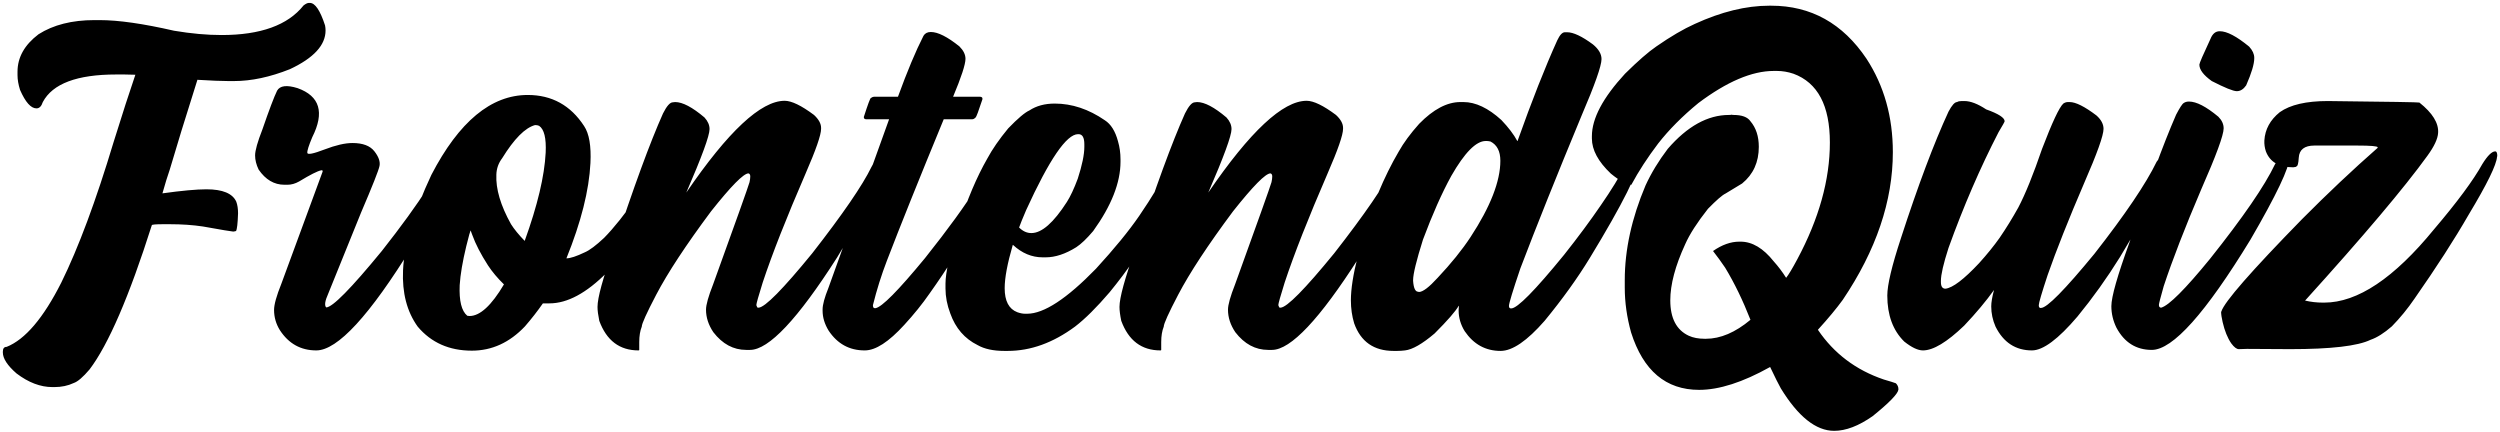 
<svg width="724px" height="125px" viewBox="0 0 724 125" version="1.1" xmlns="http://www.w3.org/2000/svg" xmlns:xlink="http://www.w3.org/1999/xlink">
    <g id="Page-1" stroke="none" stroke-width="1" fill="none" fill-rule="evenodd">
        <path d="M89.448,0.844 L89.741,0.844 C91.255,0.844 92.72,3.017 94.136,7.362 C94.233,7.851 94.282,8.339 94.282,8.827 C94.282,13.075 90.84,16.811 83.955,20.033 C78.193,22.328 72.798,23.476 67.769,23.476 L66.157,23.476 C64.204,23.476 61.201,23.354 57.148,23.109 L57.148,23.183 C53.682,34.12 51.021,42.763 49.165,49.11 C48.53,50.917 47.822,53.212 47.041,55.995 C52.656,55.214 56.904,54.823 59.785,54.823 C64.473,54.823 67.354,56.02 68.428,58.412 C68.77,59.34 68.94,60.463 68.94,61.781 C68.843,64.711 68.647,66.42 68.354,66.908 C68.013,67.006 67.793,67.055 67.695,67.055 L67.476,67.055 C67.134,67.055 64.229,66.566 58.76,65.59 C55.83,65.15 52.632,64.931 49.165,64.931 L47.334,64.931 C45.088,64.931 43.965,65.028 43.965,65.224 C37.422,85.829 31.416,99.745 25.947,106.972 C24.043,109.218 22.505,110.536 21.333,110.927 C19.673,111.708 17.817,112.099 15.767,112.099 L15.181,112.099 C11.714,112.099 8.247,110.78 4.78,108.144 C2.144,105.849 0.825,103.822 0.825,102.064 L0.825,101.845 C0.825,100.917 1.191,100.453 1.924,100.453 C7.295,98.305 12.568,92.104 17.744,81.85 C22.725,71.742 27.778,58.168 32.905,41.127 C35.444,32.973 37.544,26.479 39.204,21.645 C37.788,21.596 36.738,21.571 36.055,21.571 L33.638,21.571 C22.31,21.571 15.23,24.232 12.397,29.555 C12.007,30.775 11.396,31.386 10.566,31.386 C8.955,31.386 7.368,29.604 5.806,26.039 C5.317,24.477 5.073,23.061 5.073,21.791 L5.073,20.766 C5.073,16.615 7.1,13.002 11.152,9.926 C15.449,7.191 20.845,5.824 27.339,5.824 L28.877,5.824 C34.297,5.824 41.475,6.85 50.41,8.9 C55.342,9.73 59.932,10.146 64.18,10.146 C75.459,10.146 83.369,7.289 87.91,1.576 C88.545,1.088 89.058,0.844 89.448,0.844 Z M86.181,25.526 C92.626,27.821 94.042,32.558 90.429,39.735 C89.403,42.177 88.927,43.69 89,44.276 C89.074,44.862 90.734,44.533 93.981,43.288 C97.228,42.042 99.926,41.42 102.074,41.42 C105.053,41.42 107.165,42.213 108.41,43.8 C109.655,45.387 110.155,46.803 109.911,48.048 C109.667,49.293 107.885,53.798 104.564,61.562 L95.043,85.072 C94.115,87.123 93.92,88.441 94.457,89.027 C96.264,89.027 101.635,83.583 110.57,72.694 C116.186,65.565 120.629,59.438 123.9,54.311 C125.512,51.625 126.977,49.037 128.295,46.547 C129.369,45.082 130.175,44.35 130.712,44.35 L130.932,44.35 C131.469,44.35 131.737,44.838 131.737,45.814 C131.737,48.842 127.66,57.289 119.506,71.156 C107.055,91.371 97.753,101.479 91.601,101.479 C87.108,101.479 83.593,99.525 81.054,95.619 C79.931,93.812 79.369,91.859 79.369,89.76 C79.369,88.197 80.077,85.658 81.493,82.143 C89.306,60.951 93.285,50.136 93.432,49.696 C93.48,49.354 93.334,49.232 92.992,49.33 C91.967,49.525 89.843,50.6 86.62,52.553 C85.497,53.188 84.374,53.505 83.251,53.505 L82.372,53.505 C79.394,53.505 76.903,52.04 74.901,49.11 C74.218,47.694 73.876,46.327 73.876,45.009 C73.876,43.593 74.584,41.078 76,37.465 C77.953,31.801 79.369,28.065 80.248,26.259 C81.078,24.794 83.056,24.55 86.181,25.526 Z M152.828,27.504 C159.811,27.504 165.255,30.507 169.161,36.513 C170.626,38.71 171.236,42.274 170.992,47.206 C170.602,55.116 168.282,64.32 164.034,74.818 C165.157,74.818 166.939,74.232 169.381,73.061 C170.748,72.475 172.604,71.083 174.947,68.886 C177.779,66.005 180.978,62.001 184.542,56.874 C187.667,52.577 190.084,48.842 191.793,45.668 C193.063,43.91 194.039,43.031 194.723,43.031 C195.309,43.178 195.602,43.666 195.602,44.496 C195.455,46.889 192.745,52.992 187.472,62.807 C184.444,68.275 180.538,73.646 175.753,78.92 C169.845,84.877 164.303,87.855 159.127,87.855 L157.223,87.855 C155.66,90.102 153.927,92.323 152.022,94.521 C147.579,99.208 142.452,101.552 136.642,101.552 C130.099,101.552 124.874,99.232 120.968,94.594 C117.843,90.248 116.427,84.804 116.72,78.261 C117.062,70.79 119.796,61.586 124.923,50.648 C132.931,35.219 142.232,27.504 152.828,27.504 Z M143.746,50.575 C143.551,54.726 144.967,59.511 147.994,64.931 C148.922,66.396 150.24,68.007 151.949,69.765 C155.66,59.511 157.687,50.99 158.028,44.203 C158.224,40.004 157.589,37.416 156.124,36.439 C155.831,36.293 155.44,36.22 154.952,36.22 C152.071,37.001 148.897,40.199 145.431,45.814 C144.356,47.23 143.795,48.817 143.746,50.575 Z M133.126,82.582 C132.931,87.123 133.663,90.077 135.323,91.444 L135.982,91.518 C139.01,91.518 142.33,88.466 145.943,82.362 C144.088,80.556 142.55,78.725 141.329,76.869 C139.229,73.598 137.716,70.668 136.788,68.08 C136.495,67.348 136.349,66.908 136.349,66.762 C136.202,66.762 135.763,68.275 135.03,71.303 C133.956,75.746 133.321,79.506 133.126,82.582 Z M227.239,29.188 C229.241,29.188 232.073,30.556 235.735,33.29 C237.103,34.56 237.786,35.805 237.786,37.025 L237.786,37.318 C237.786,39.076 236.297,43.373 233.318,50.209 C227.752,63.051 223.602,73.598 220.867,81.85 C219.646,85.756 219.036,87.929 219.036,88.368 C219.183,88.856 219.329,89.101 219.476,89.101 L219.695,89.101 C221.551,89.003 226.727,83.754 235.223,73.354 C244.061,62.025 249.773,53.7 252.361,48.378 C253.826,45.595 255.047,44.203 256.023,44.203 C256.561,44.35 256.829,44.789 256.829,45.521 L256.829,45.814 C256.829,49.184 252.02,58.778 242.4,74.599 C231.023,92.421 222.625,101.332 217.205,101.332 L216.106,101.332 C212.395,101.332 209.222,99.623 206.585,96.205 C205.169,94.105 204.461,91.933 204.461,89.687 C204.461,88.271 205.145,85.829 206.512,82.362 C213.152,64.003 216.668,54.14 217.059,52.772 C217.205,52.138 217.278,51.576 217.278,51.088 C217.278,50.6 217.107,50.307 216.766,50.209 C215.35,50.209 211.736,53.871 205.926,61.195 C198.65,70.961 193.353,79.018 190.032,85.365 C187.249,90.688 185.857,93.764 185.857,94.594 C185.369,95.814 185.125,97.304 185.125,99.062 L185.125,101.332 C185.125,101.43 185.052,101.479 184.905,101.479 C179.436,101.479 175.652,98.622 173.553,92.909 C173.211,91.249 173.04,89.906 173.04,88.881 C173.04,86.244 174.578,80.629 177.654,72.035 C183.465,54.31 188.25,41.249 192.01,32.851 C193.084,30.702 194.036,29.628 194.866,29.628 C195.062,29.579 195.281,29.555 195.525,29.555 C197.674,29.555 200.506,31.044 204.021,34.022 C204.998,35.097 205.486,36.22 205.486,37.392 C205.486,39.296 203.24,45.424 198.748,55.775 C210.857,38.051 220.354,29.188 227.239,29.188 Z M269.57,9.267 C271.621,9.267 274.38,10.658 277.847,13.441 C279.019,14.613 279.604,15.81 279.604,17.03 C279.604,18.642 278.408,22.304 276.016,28.017 L283.853,28.017 C284.292,28.065 284.512,28.236 284.512,28.529 L284.512,28.749 C283.389,32.167 282.729,33.925 282.534,34.022 C282.192,34.364 281.875,34.535 281.582,34.535 L273.306,34.535 C266.177,51.82 260.684,65.492 256.826,75.551 C255.264,79.604 253.921,83.876 252.798,88.368 C252.798,88.954 252.969,89.247 253.311,89.247 L253.53,89.247 C255.337,89.003 260.122,84.169 267.886,74.745 C274.575,66.347 279.604,59.413 282.974,53.944 C284.39,51.698 285.684,49.428 286.855,47.133 C288.027,45.229 288.979,44.276 289.712,44.276 C290.298,44.276 290.591,44.765 290.591,45.741 C290.591,48.085 288.223,53.554 283.486,62.147 C279.189,70.058 274.429,77.675 269.204,84.999 C267.104,88.026 264.663,91.054 261.88,94.081 C257.388,99.013 253.579,101.479 250.454,101.479 L250.381,101.479 C245.986,101.479 242.52,99.574 239.98,95.766 C238.809,93.861 238.223,91.933 238.223,89.979 L238.223,89.613 C238.223,88.246 238.784,86.171 239.907,83.388 C250.161,54.823 256.021,38.539 257.485,34.535 L250.82,34.535 C250.381,34.535 250.161,34.315 250.161,33.876 C251.333,30.214 252.017,28.383 252.212,28.383 C252.554,28.139 252.847,28.017 253.091,28.017 L260.049,28.017 C262.734,20.644 265.2,14.76 267.446,10.365 C267.886,9.633 268.594,9.267 269.57,9.267 Z M305.456,29.994 C310.437,29.994 315.27,31.605 319.958,34.828 C321.716,35.951 322.985,37.978 323.767,40.907 C324.255,42.567 324.499,44.325 324.499,46.181 L324.499,46.84 C324.499,52.895 321.862,59.584 316.589,66.908 C314.733,69.105 313.098,70.668 311.682,71.596 C308.557,73.549 305.603,74.525 302.819,74.525 L301.94,74.525 C298.815,74.525 295.959,73.329 293.371,70.937 L293.298,70.937 C291.735,76.308 290.954,80.482 290.954,83.461 C290.954,87.172 292.175,89.491 294.616,90.419 C295.446,90.712 296.179,90.858 296.813,90.858 L297.473,90.858 C302.307,90.858 308.947,86.513 317.395,77.821 C322.766,71.962 326.94,66.859 329.919,62.514 C333.435,57.387 336.804,51.82 340.026,45.814 C340.612,44.887 341.076,44.423 341.418,44.423 C342.053,44.423 342.37,44.813 342.37,45.595 C342.37,48.231 339.538,55.092 333.874,66.176 C330.798,72.035 326.623,78.187 321.35,84.633 C317.59,89.027 314.245,92.348 311.315,94.594 C304.968,99.281 298.474,101.625 291.833,101.625 L290.881,101.625 C287.658,101.625 285.07,101.063 283.117,99.94 C279.357,98.085 276.721,95.033 275.207,90.785 C274.279,88.344 273.815,85.927 273.815,83.534 L273.815,82.143 C273.815,78.92 275.061,73.427 277.551,65.663 C280.09,57.802 282.873,51.234 285.9,45.961 C287.365,43.227 289.392,40.297 291.979,37.172 C294.763,34.291 296.813,32.558 298.132,31.972 C300.134,30.653 302.575,29.994 305.456,29.994 Z M295.129,65.883 C296.203,66.957 297.375,67.494 298.645,67.494 L298.718,67.494 C301.696,67.494 305.114,64.491 308.972,58.485 C309.997,56.874 311.047,54.628 312.121,51.747 C313.391,47.841 314.025,44.765 314.025,42.519 L314.025,41.786 C314.025,39.833 313.464,38.856 312.341,38.856 L312.194,38.856 C308.874,38.856 303.869,46.181 297.18,60.829 C296.154,63.222 295.471,64.906 295.129,65.883 Z M378.402,29.188 C380.404,29.188 383.236,30.556 386.898,33.29 C388.266,34.56 388.949,35.805 388.949,37.025 L388.949,37.318 C388.949,39.076 387.46,43.373 384.481,50.209 C378.915,63.051 374.765,73.598 372.03,81.85 C370.81,85.756 370.199,87.929 370.199,88.368 C370.346,88.856 370.492,89.101 370.639,89.101 L370.858,89.101 C372.714,89.003 377.89,83.754 386.386,73.354 C395.224,62.025 400.937,53.7 403.524,48.378 C404.989,45.595 406.21,44.203 407.187,44.203 C407.724,44.35 407.992,44.789 407.992,45.521 L407.992,45.814 C407.992,49.184 403.183,58.778 393.563,74.599 C382.186,92.421 373.788,101.332 368.368,101.332 L367.27,101.332 C363.559,101.332 360.385,99.623 357.748,96.205 C356.332,94.105 355.624,91.933 355.624,89.687 C355.624,88.271 356.308,85.829 357.675,82.362 C364.315,64.003 367.831,54.14 368.222,52.772 C368.368,52.138 368.441,51.576 368.441,51.088 C368.441,50.6 368.271,50.307 367.929,50.209 C366.513,50.209 362.899,53.871 357.089,61.195 C349.813,70.961 344.516,79.018 341.195,85.365 C338.412,90.688 337.021,93.764 337.021,94.594 C336.532,95.814 336.288,97.304 336.288,99.062 L336.288,101.332 C336.288,101.43 336.215,101.479 336.068,101.479 C330.6,101.479 326.815,98.622 324.716,92.909 C324.374,91.249 324.203,89.906 324.203,88.881 C324.203,86.244 325.741,80.629 328.817,72.035 C334.628,54.31 339.413,41.249 343.173,32.851 C344.247,30.702 345.199,29.628 346.029,29.628 C346.225,29.579 346.444,29.555 346.688,29.555 C348.837,29.555 351.669,31.044 355.185,34.022 C356.161,35.097 356.649,36.22 356.649,37.392 C356.649,39.296 354.403,45.424 349.911,55.775 C362.021,38.051 371.518,29.188 378.402,29.188 Z M453.839,9.34 C455.646,9.34 458.136,10.512 461.31,12.855 C462.97,14.223 463.8,15.639 463.8,17.104 C463.8,19.057 461.871,24.525 458.014,33.51 C450.787,50.941 444.879,65.687 440.289,77.748 C438.092,84.242 436.993,87.855 436.993,88.588 C436.993,89.076 437.188,89.32 437.579,89.32 L437.652,89.32 C439.41,89.32 444.513,84.145 452.96,73.793 C457.062,68.617 460.626,63.808 463.653,59.364 C466.632,55.067 469.024,51.161 470.831,47.646 C471.856,45.692 472.882,44.618 473.907,44.423 C474.493,44.423 474.786,44.911 474.786,45.888 C474.786,49.355 470.001,58.949 460.431,74.672 C456.866,80.531 452.496,86.61 447.32,92.909 C442.242,98.72 437.994,101.625 434.576,101.625 C430.23,101.625 426.764,99.721 424.176,95.912 C423.004,94.008 422.418,92.006 422.418,89.906 L422.418,89.833 C422.418,89.54 422.442,89.149 422.491,88.661 L422.491,88.588 L422.418,88.588 C421.539,90.15 419.22,92.812 415.46,96.571 C411.895,99.599 409.039,101.234 406.891,101.479 C406.109,101.576 405.353,101.625 404.62,101.625 L403.595,101.625 C397.882,101.625 394.073,98.964 392.169,93.642 C391.534,91.542 391.217,89.32 391.217,86.977 C391.217,80.434 393.853,70.082 399.127,55.922 C400.982,51.478 402.96,47.475 405.06,43.91 C406.476,41.371 408.453,38.686 410.992,35.854 C415.094,31.654 419.073,29.555 422.931,29.555 L423.81,29.555 C427.325,29.555 430.987,31.288 434.796,34.755 C436.847,36.903 438.385,38.93 439.41,40.834 L439.483,40.834 C443.634,29.164 447.467,19.447 450.982,11.684 C451.715,10.121 452.447,9.34 453.18,9.34 L453.839,9.34 Z M409.234,81.117 L409.234,81.337 C409.381,83.437 409.869,84.486 410.699,84.486 C410.797,84.535 410.87,84.56 410.919,84.56 C412.042,84.56 413.849,83.192 416.339,80.458 C420.245,76.308 423.419,72.377 425.86,68.666 C431.622,59.877 434.503,52.504 434.503,46.547 C434.503,43.812 433.551,41.957 431.646,40.98 C431.207,40.883 430.841,40.834 430.548,40.834 L430.255,40.834 C427.472,40.834 424.151,44.203 420.294,50.941 C417.56,55.922 414.825,62.074 412.091,69.398 C410.187,75.453 409.234,79.359 409.234,81.117 Z M512.354,1.649 L512.939,1.649 C524.463,1.649 533.667,6.776 540.552,17.03 C545.63,24.843 548.169,33.852 548.169,44.057 C548.169,58.217 543.335,72.475 533.667,86.83 C531.86,89.32 529.468,92.201 526.489,95.473 L526.489,95.546 C531.128,102.382 537.476,107.167 545.532,109.901 C547.388,110.438 548.56,110.805 549.048,111 C549.536,111.488 549.78,112.05 549.78,112.685 L549.78,112.831 C549.634,114.052 547.144,116.615 542.31,120.521 C538.257,123.354 534.546,124.77 531.177,124.77 C525.903,124.77 520.752,120.668 515.723,112.465 C515.088,111.342 514.063,109.291 512.646,106.312 L512.573,106.312 C504.712,110.707 497.876,112.904 492.065,112.904 C482.446,112.904 475.879,107.362 472.363,96.278 C471.143,91.884 470.532,87.563 470.532,83.314 L470.532,81.117 C470.532,72.328 472.534,63.197 476.538,53.725 C478.198,50.111 480.347,46.571 482.983,43.104 C488.647,36.561 494.556,33.29 500.708,33.29 L501.074,33.29 C501.221,33.29 501.343,33.266 501.44,33.217 L501.88,33.29 L502.026,33.29 C504.468,33.29 506.104,33.9 506.934,35.121 C508.545,37.025 509.351,39.491 509.351,42.519 C509.351,46.962 507.739,50.502 504.517,53.139 L499.683,56.068 C498.755,56.508 497.07,57.973 494.629,60.463 C491.504,64.418 489.307,67.836 488.037,70.717 C485.156,76.967 483.716,82.387 483.716,86.977 C483.716,92.152 485.498,95.57 489.062,97.23 C490.332,97.816 491.87,98.109 493.677,98.109 L494.043,98.109 C498.242,98.109 502.539,96.278 506.934,92.616 C504.736,87.001 502.295,81.972 499.609,77.528 C498.486,75.868 497.314,74.257 496.094,72.694 C498.682,70.888 501.221,69.984 503.711,69.984 L504.077,69.984 C507.446,69.984 510.645,71.889 513.672,75.697 C514.99,77.162 516.187,78.749 517.261,80.458 C517.944,79.628 519.019,77.846 520.483,75.111 C526.782,63.344 529.932,52.065 529.932,41.273 C529.932,30.58 526.416,23.939 519.385,21.352 C517.773,20.814 516.187,20.546 514.624,20.546 L513.672,20.546 C507.373,20.546 500.098,23.646 491.846,29.848 C487.207,33.656 483.325,37.562 480.2,41.566 C477.124,45.619 474.536,49.599 472.437,53.505 C471.118,53.505 469.141,52.431 466.504,50.282 C462.842,46.815 461.011,43.422 461.011,40.102 L461.011,39.442 C461.011,34.315 464.209,28.285 470.605,21.352 C474.365,17.641 477.393,15.004 479.688,13.441 C483.838,10.561 487.549,8.388 490.82,6.923 C498.486,3.407 505.664,1.649 512.354,1.649 Z M568.094,29.262 L568.899,29.262 C570.657,29.262 572.757,30.067 575.198,31.679 C578.763,32.948 580.545,34.096 580.545,35.121 C580.545,35.268 579.959,36.317 578.787,38.271 C573.465,48.573 568.631,59.755 564.285,71.815 C562.82,76.356 562.088,79.53 562.088,81.337 L562.088,81.703 C562.088,82.973 562.527,83.607 563.406,83.607 C565.506,83.363 568.753,80.897 573.147,76.21 C575.442,73.671 577.42,71.23 579.08,68.886 C580.984,66.103 582.791,63.173 584.5,60.097 C586.551,56.19 588.846,50.526 591.385,43.104 C594.314,35.438 596.365,31.068 597.537,29.994 C597.977,29.701 598.416,29.555 598.855,29.555 L599.368,29.555 C601.126,29.555 603.714,30.849 607.132,33.437 C608.499,34.657 609.183,35.951 609.183,37.318 C609.183,39.223 607.327,44.423 603.616,52.919 C599.026,63.612 595.486,72.523 592.996,79.652 C591.287,84.828 590.433,87.733 590.433,88.368 L590.433,88.441 C590.433,88.832 590.555,89.076 590.799,89.174 L591.092,89.174 C592.801,89.174 597.952,83.949 606.546,73.5 C615.481,62.074 621.487,53.188 624.563,46.84 C625.735,45.18 626.614,44.35 627.2,44.35 L627.42,44.35 C627.957,44.35 628.226,44.838 628.226,45.814 C628.226,49.135 623.465,58.681 613.943,74.452 C610.184,80.507 606.082,86.244 601.639,91.664 C596.072,98.207 591.678,101.479 588.455,101.479 C583.719,101.479 580.203,99.184 577.908,94.594 C577.078,92.689 576.663,90.736 576.663,88.734 C576.663,87.562 576.932,85.976 577.469,83.974 C575.174,87.196 572.293,90.639 568.826,94.301 C563.846,99.086 559.866,101.479 556.888,101.479 C555.423,101.479 553.616,100.624 551.468,98.915 C548.196,95.692 546.561,91.249 546.561,85.585 C546.561,82.509 547.879,76.967 550.516,68.959 C555.496,53.627 560.086,41.42 564.285,32.338 C565.262,30.482 566.092,29.555 566.775,29.555 C567.068,29.359 567.508,29.262 568.094,29.262 Z M642.871,9.047 C644.922,9.047 647.754,10.536 651.367,13.515 C652.344,14.589 652.832,15.663 652.832,16.737 L652.832,16.884 C652.832,18.544 652.051,21.156 650.488,24.721 C649.707,25.844 648.804,26.405 647.778,26.405 C646.753,26.405 644.336,25.429 640.527,23.476 C638.135,21.767 636.938,20.18 636.938,18.715 C636.938,18.324 638.013,15.834 640.161,11.244 C640.747,9.779 641.626,9.047 642.798,9.047 L642.871,9.047 Z M633.936,29.408 C636.084,29.408 638.916,30.873 642.432,33.803 C643.457,34.828 643.97,35.951 643.97,37.172 C643.97,39.125 641.797,45.033 637.451,54.896 C632.764,65.883 629.15,75.209 626.611,82.875 C625.684,86.147 625.22,87.953 625.22,88.295 C625.22,88.832 625.439,89.101 625.879,89.101 C628.125,88.466 632.837,83.754 640.015,74.965 C649.585,62.953 655.859,53.822 658.838,47.572 C660.107,45.424 661.182,44.276 662.061,44.13 L662.134,44.13 C662.72,44.13 663.013,44.643 663.013,45.668 C663.013,48.549 659.253,56.459 651.733,69.398 C638.745,90.688 629.224,101.332 623.169,101.332 C618.628,101.332 615.21,99.184 612.915,94.887 C611.938,92.885 611.45,90.81 611.45,88.661 C611.45,85.976 613.208,79.799 616.724,70.131 C621.899,54.262 626.392,41.957 630.2,33.217 C631.274,31.166 632.007,30.043 632.397,29.848 C632.788,29.555 633.301,29.408 633.936,29.408 Z M674.143,29.262 C691.818,29.457 700.656,29.604 700.656,29.701 C704.465,32.729 706.271,35.658 706.076,38.49 C705.979,40.199 704.953,42.396 703,45.082 C696.262,54.408 684.445,68.397 667.551,87.05 C669.211,87.44 670.92,87.636 672.678,87.636 L673.117,87.636 C682.736,87.636 693.332,80.556 704.904,66.396 C711.594,58.534 716.257,52.235 718.894,47.499 C720.407,45.058 721.652,43.837 722.629,43.837 C723.02,43.837 723.215,44.301 723.215,45.229 L723.142,45.375 C722.995,47.719 720.261,53.31 714.938,62.147 C710.837,69.276 705.612,77.382 699.265,86.464 C697.263,89.394 695.065,92.079 692.673,94.521 C690.427,96.474 688.376,97.768 686.521,98.402 C682.81,100.209 675.046,101.112 663.229,101.112 C657.077,101.063 652.902,101.039 650.705,101.039 C649.436,101.088 648.654,101.112 648.361,101.112 C647.727,101.112 646.994,100.551 646.164,99.428 C645.09,97.865 644.26,95.814 643.674,93.275 C643.381,92.006 643.234,91.029 643.234,90.346 L643.308,90.199 C644.138,87.465 651.926,78.554 666.672,63.466 C674.045,56.044 681.345,49.159 688.571,42.812 L688.571,42.665 C688.571,42.323 686.569,42.152 682.565,42.152 L670.261,42.152 C667.38,42.152 665.866,43.324 665.72,45.668 C665.622,47.328 665.402,48.158 665.061,48.158 C665.061,48.305 664.743,48.402 664.108,48.451 C660.007,48.451 657.37,46.913 656.198,43.837 C655.856,42.812 655.71,41.762 655.759,40.688 C655.954,37.465 657.443,34.73 660.227,32.484 C663.254,30.336 667.893,29.262 674.143,29.262 Z" id="FrontendQuiz" fill="#000000" fill-rule="nonzero"></path>
    </g>
</svg>